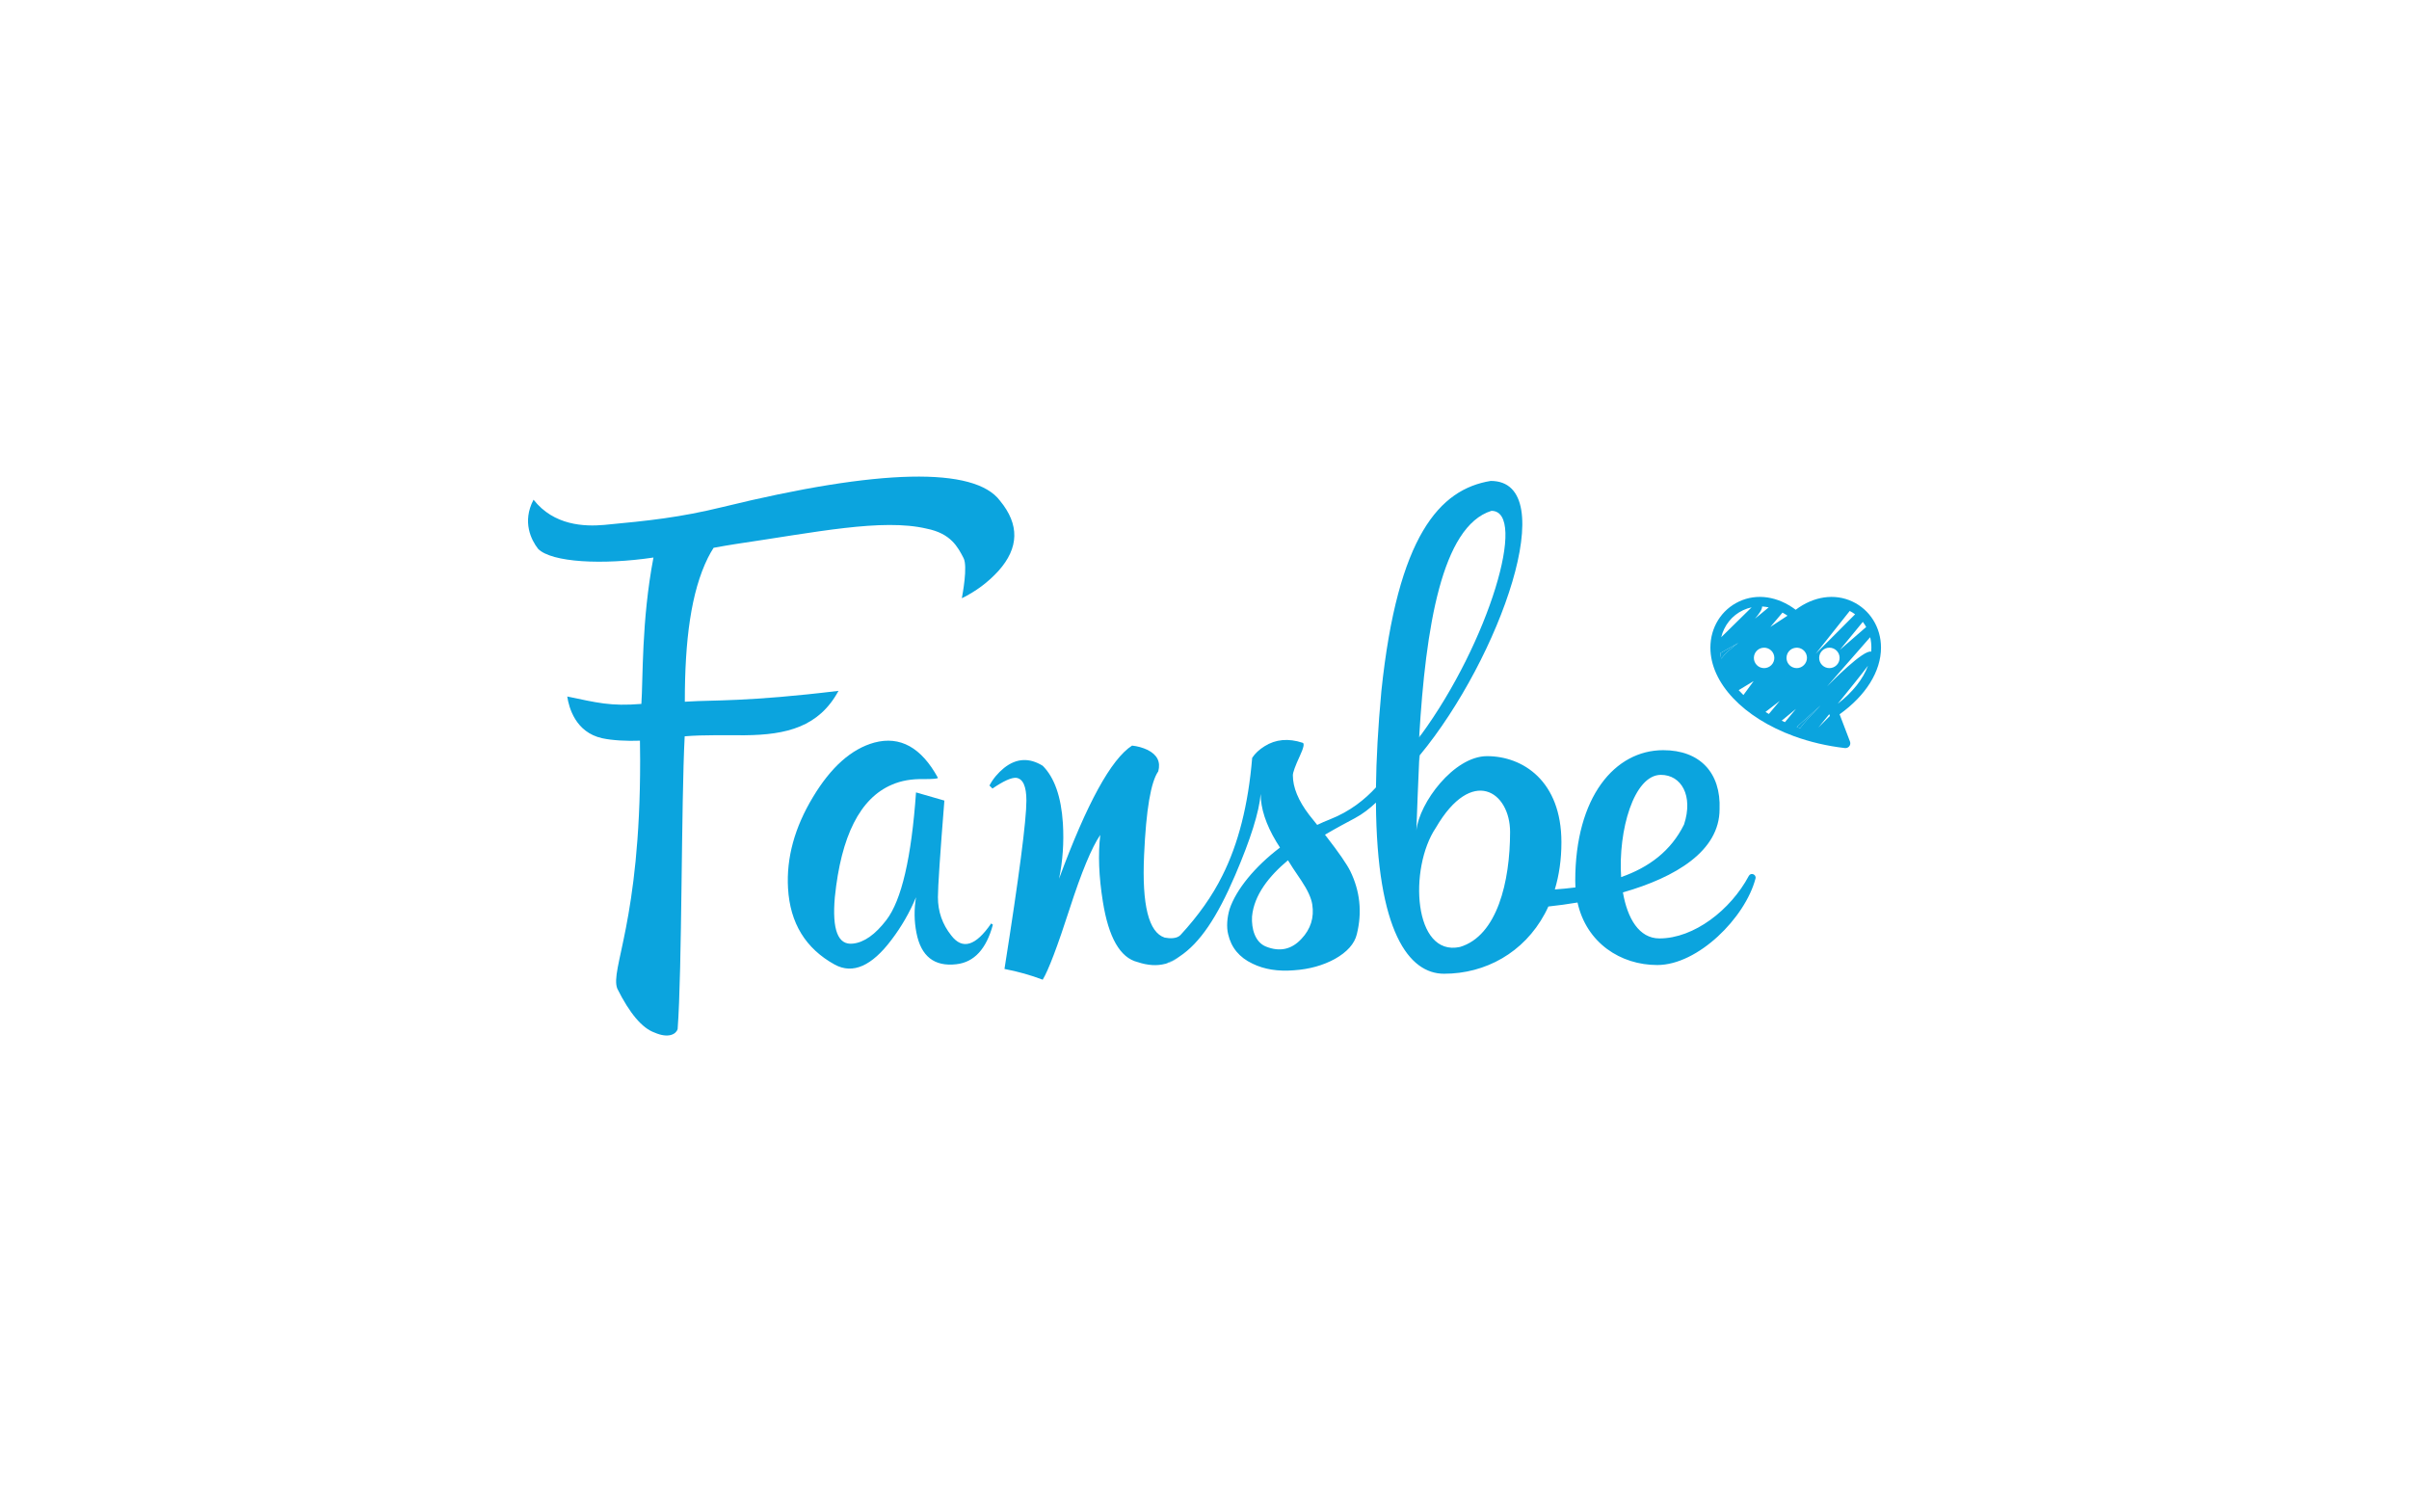 <?xml version="1.0" encoding="UTF-8"?>
<svg id="_Слой_1" data-name="Слой 1" xmlns="http://www.w3.org/2000/svg" viewBox="0 0 1000 627.66">
  <defs>
    <style>
      .cls-1 {
        fill: #0ba4de;
      }
    </style>
  </defs>
  <path class="cls-1" d="M411.45,383.29c-6.42,9.39-11.95,11.06-16.58,4.99-3.69-4.63-5.53-9.92-5.53-15.86,0-4.28,.89-17.65,2.68-40.12l-11.77-3.39c-1.9,27.1-6.01,44.75-12.3,52.96-4.64,6.06-9.28,9.33-13.91,9.8-6.18,.72-8.68-5.7-7.49-19.25,2.61-25.56,10.52-41.13,23.71-46.72,3.81-1.66,8.21-2.43,13.2-2.31,3.92,0,5.88-.18,5.88-.54-6.89-12.6-15.69-17.47-26.39-14.62-9.51,2.62-18,10.16-25.49,22.64-7.61,12.6-11.06,25.21-10.34,37.8,.83,14.51,7.31,25.08,19.43,31.74,7.49,4.04,15.33,.59,23.54-10.34,4.15-5.47,7.54-11.35,10.16-17.65-.83,4.99-.78,9.92,.18,14.79,1.9,9.75,7.42,14.09,16.58,13.02,7.37-.83,12.42-6.3,15.15-16.4l-.71-.54Z"/>
  <path class="cls-1" d="M486.17,399.03c-.32-.04-1.28,.57-1.93,.88,1.91-.58,3.69-1.53,5.35-2.85-1.11,.75-2.25,1.4-3.42,1.97Z"/>
  <path class="cls-1" d="M483.67,400.07c.1,.03,.3-.04,.55-.15-.18,.05-.37,.1-.55,.15Z"/>
  <path class="cls-1" d="M725.95,363.57c-7.53,14.11-22.73,25.95-37.1,25.95-8.47,0-13.29-8.31-15.16-19.1,21.89-6.27,40.12-17.17,40.12-34.53,.62-15.13-8.17-24.51-23.37-24.51-20.04,0-36.54,19.29-36.54,54.24,0,.92,.03,1.84,.08,2.73-2.78,.36-5.64,.63-8.56,.84,1.77-5.85,2.74-12.39,2.74-19.58,0-25.49-16.04-35.75-30.88-35.75-13.75,0-28.18,19.41-29.33,30.85,.35-9.69,.71-19.39,1.15-28.9,.03-.71,.07-1.42,.1-2.13,.04-.05,.08-.09,.12-.14,33.32-40.23,59.4-113.92,29.48-113.92-21.17,3.47-38.63,22.68-45.38,87.25-1.39,15.01-2.11,28.28-2.25,39.96-4.45,4.88-10.69,9.97-19.1,13.27-1.79,.7-3.56,1.47-5.29,2.3-.04-.05-.08-.1-.12-.15l-3.22-4.03c-4.5-5.9-6.76-11.37-6.76-16.41,0-1.18,.97-3.87,2.9-8.04,1.6-3.43,1.98-5.26,1.13-5.47-5.91-1.93-11.16-1.46-15.77,1.44-2.26,1.4-3.97,3.01-5.15,4.83-1.61,19.41-5.74,35.72-12.39,48.91-4.13,8.35-9.92,16.56-17.35,24.61l-.06,.06c-1.53,1.56-4.46,1.42-6.51,1.03-6.66-2.14-9.51-13.55-8.56-34.24,.83-18.78,2.79-30.36,5.88-34.76,1.07-3.93-.41-6.9-4.45-8.92-2.03-.95-4.17-1.54-6.42-1.78-8.68,5.59-18.78,24.01-30.31,55.27,1.54-7.37,2.08-15.03,1.6-23-.71-11.05-3.51-19.02-8.38-23.89-5.59-3.45-10.94-3.15-16.04,.89-2.62,2.14-4.64,4.58-6.07,7.31l1.25,1.25c4.52-3.09,7.79-4.58,9.81-4.46,2.85,.36,4.28,3.51,4.28,9.45,0,8.2-3.03,31.5-9.1,69.89,5.59,1.07,10.88,2.56,15.87,4.46,2.38-3.92,6.12-13.79,11.23-29.6,4.88-15.09,9.1-25.25,12.66-30.49-.95,8.09-.59,17.3,1.07,27.64,2.38,14.98,7.19,23.36,14.44,25.14,4.2,1.4,8.01,1.64,11.43,.73,.18-.05,.37-.1,.55-.15,.01-.01,.02-.01,.02-.01,.65-.31,1.61-.92,1.93-.88,1.17-.57,2.31-1.22,3.42-1.97,.02-.01,.03-.02,.05-.04,8.5-5.64,15.59-16.27,23.07-33.7,6.44-15.02,9.97-26.28,10.61-33.79,0,6.01,2.15,12.61,6.45,19.79l.85,1.35,.71,1.14c-10.44,7.91-18.18,17.4-20.91,25.52-1.06,3.56-1.35,7.46-.6,10.45,1.28,5.58,4.66,9.65,10.13,12.22,4.83,2.37,10.57,3.28,17.22,2.74,6.32-.43,11.96-1.99,16.89-4.67,5.15-2.89,8.21-6.32,9.17-10.29,2.26-9.12,1.35-17.86-2.73-26.23-1.47-2.92-4.71-7.63-9.76-14.14-.24-.31-.48-.62-.73-.94,4.67-2.76,9.06-5.07,12.44-6.88,3.2-1.71,6.12-3.99,8.71-6.45,.35,53.65,13.71,71.04,28.29,71.04,17.15,0,33.09-8.72,41.81-24.91,.52-.97,1.02-1.97,1.48-3,3.97-.42,8.03-.98,12.1-1.66,3.73,16.83,17.92,25.95,33.1,25.95,16.95,0,36.52-19.65,40.78-35.89,.45-1.71-1.93-2.67-2.77-1.1Zm-136.83-57.75c2.68-45.23,9.35-87.35,29.99-93.78,15.21,0-1.09,54.62-29.31,93.11-.23,.32-.47,.63-.7,.95,.01-.09,.01-.19,.02-.28Zm-48.89,83.89c-4.08,4.4-8.96,5.47-14.65,3.22-4.66-1.83-6.12-7.51-5.85-12.49,.83-8.99,7.11-16.83,14.92-23.36,0,.01,.01,.01,.01,.02,.9,1.53,2.76,4.35,5.57,8.48,2.57,3.86,4.07,7.12,4.5,9.81,.86,5.47-.65,10.25-4.5,14.32Zm65.79,3.36c-19.28,4.16-21.33-32.66-9.98-49.5,14.98-25.74,30.81-15,30.81,1.78,0,20.56-5.34,43.12-20.83,47.72Zm83.44-71.44c8.47,0,13.53,8.64,9.6,20.61-5.45,11.03-14.61,17.79-26.11,21.83-1.29-19.27,5.28-42.44,16.51-42.44Z"/>
  <path class="cls-1" d="M589.32,313.54c-.05,.72-.08,1.44-.12,2.16-.03,.04-.07,.07-.1,.11,.03-.71,.07-1.42,.1-2.13,.04-.05,.08-.09,.12-.14Z"/>
  <path class="cls-1" d="M589.81,304.96c0,.06-.01,.13-.01,.19-.23,.32-.47,.63-.7,.95,.01-.09,.01-.19,.02-.28,.23-.29,.46-.57,.69-.86Z"/>
  <path class="cls-1" d="M414.47,236.97c-4.28,4.7-9.35,8.48-15.2,11.35,.28-1.58,2.5-13.21,.72-16.66-2.39-4.59-5.24-10.24-15.37-12.24-18.45-4.32-45.99,1.52-79.14,6.38-2.32,.34-5.85,.97-9.25,1.58-.72,1.11-1.56,2.54-2.37,4.16-7.02,14.17-9.59,34.32-9.58,59.62v.12c.46-.03,.98-.06,1.55-.09,9.45-.64,24.53,.16,62.24-4.43-8.1,14.93-21.45,18.27-38.94,18.43-6.79,.06-17.18-.25-24.91,.44-1.45,27.35-1.07,97.21-2.93,121.56-.65,2.02-3.73,3.97-9.59,1.41-5.15-1.85-10.31-7.92-15.45-18.23-3.12-7.94,9.55-27.92,9.48-94.87l-.08-8.06c-5.32,.22-11.62-.11-15.7-1.02-11.08-2.46-13.81-12.8-14.48-17.32,12.31,2.55,17.93,4.14,30.77,3.08,.71-9.85,0-34.59,5.02-60.76-21.13,3.15-42.25,2.04-47.87-3.58-2.81-3.57-6.77-11.23-1.91-20.42,8.42,10.72,21.06,11.2,29.36,10.46,18.4-1.72,31.55-3.12,49.02-7.4,65.28-16,104.69-16.77,115.25-2.63,8.13,9.85,7.93,19.55-.64,29.12Z"/>
  <g>
    <g>
      <path class="cls-1" d="M744.29,277.02c-5.01,5.08-13.54,14.12-14.28,16.61-.96-.66-1.89-1.35-2.78-2.06l16.76-14.68m-2.38-3.53c-.67,.67-1.13,1.14-1.34,1.35,.44-.53,.88-1.06,1.33-1.59m39.22-4.31c0-8.37-4.57-15.71-11.91-19.14-7.39-3.45-16.06-2.16-23.5,3.43-7.43-5.59-16.11-6.89-23.5-3.43-7.34,3.43-11.91,10.77-11.91,19.14,0,14.64,13.63,29.07,34.72,36.77,6.65,2.42,13.76,4.08,21.14,4.93,.08,0,.15,0,.23,0,.61,0,1.19-.28,1.57-.77,.43-.54,.53-1.28,.29-1.93l-4.32-11.32c10.94-7.82,17.19-17.84,17.19-27.69Zm-4.5-4.31c.34,1.38,.51,2.83,.51,4.31,0,.56-.02,1.12-.07,1.68-3.15-1-16.73,12.8-18.34,14.44l17.9-20.43Zm-21.17,8.58c0-2.35,1.9-4.24,4.25-4.24s4.24,1.89,4.24,4.24-1.9,4.24-4.24,4.24-4.25-1.9-4.25-4.24Zm19.52-12.83l-10.92,9.49,9.53-11.62c.51,.67,.98,1.38,1.39,2.13Zm-4.6-5.27l-16.38,16.42,14.15-17.81c.79,.4,1.53,.87,2.23,1.39Zm-24.93,13.93c.23-.05,.47-.07,.71-.07,.09,0,.18,0,.27,.01,2.22,.14,3.97,1.97,3.97,4.23s-1.9,4.24-4.24,4.24c-.55,0-1.08-.1-1.56-.3-.1-.03-.2-.08-.3-.13-1.34-.65-2.28-1.97-2.38-3.53-.01-.08-.01-.16-.01-.24v-.04c0-2.11,1.53-3.85,3.54-4.17Zm-5.21-14.63c.7,.38,1.4,.81,2.08,1.28l-7.11,4.66,5.03-5.94Zm-8.47-2.54c.92,.05,1.83,.17,2.75,.36l-5.68,4.68c1.71-2.02,3.03-3.86,2.93-5.04Zm.83,17.1c2.35,0,4.25,1.89,4.25,4.24s-1.9,4.24-4.25,4.24-4.24-1.9-4.24-4.24,1.9-4.24,4.24-4.24Zm-8.69-15.57c1.14-.53,2.32-.92,3.52-1.18l-12.62,12.4c1.21-4.94,4.47-9.05,9.1-11.22Zm-9.09,20.12c-.18-.76-.31-1.53-.39-2.29l7.47-4.24c-3.1,2.31-5.59,4.51-7.08,6.53Zm7.23,13.08l6.22-3.77-4.25,5.8c-.69-.66-1.35-1.35-1.97-2.03Zm12.53,9.88c-.47-.28-.94-.55-1.4-.84l5.94-4.58-4.54,5.42Zm6.68,3.4c-.45-.2-.91-.41-1.35-.62l5.92-4.88-4.57,5.5Zm5.14,2.08c-.08-.02-.17-.06-.24-.09l9.85-8.9c-3.35,3.49-6.8,7.06-8.45,9.41-.39-.14-.78-.28-1.16-.42Zm8.72,.16c1.52-1.87,3.04-3.73,4.54-5.56,0,.01,0,.02,.01,.04l.26,.69-4.81,4.83Zm8.05-9.87c5.46-6.72,10.16-12.56,12.56-15.79-1.04,2.8-2.64,5.56-4.75,8.21-2.11,2.66-4.73,5.21-7.81,7.58Zm-21.26-19c-.45,.53-.89,1.06-1.33,1.59,.21-.21,.67-.68,1.34-1.35-.01-.08-.01-.16-.01-.24Zm2.39,3.77l-16.76,14.68c.89,.71,1.82,1.4,2.78,2.06,.74-2.49,9.27-11.53,14.28-16.61-.1-.03-.2-.08-.3-.13Zm14.12-25.04c-1.03,2.62-6.64,9.5-12.97,17.06,.23-.05,.47-.07,.71-.07,.09,0,.18,0,.27,.01,5.76-5.7,14.18-13.83,18.14-16.63-2.01-.51-4.07-.63-6.15-.37Z"/>
      <path class="cls-1" d="M745.85,301.74c.07,.03,.16,.07,.24,.09,.38,.14,.77,.28,1.16,.42,1.65-2.35,5.1-5.92,8.45-9.41l-9.85,8.9Zm0,0c.07,.03,.16,.07,.24,.09,.38,.14,.77,.28,1.16,.42,1.65-2.35,5.1-5.92,8.45-9.41l-9.85,8.9Zm0,0c.07,.03,.16,.07,.24,.09,.38,.14,.77,.28,1.16,.42,1.65-2.35,5.1-5.92,8.45-9.41l-9.85,8.9Z"/>
      <path class="cls-1" d="M714.12,271.1c.08,.76,.21,1.53,.39,2.29,1.49-2.02,3.98-4.22,7.08-6.53l-7.47,4.24Z"/>
    </g>
    <path class="cls-1" d="M725.84,273.49h0"/>
    <path class="cls-1" d="M740.15,274.84l.02-.02"/>
    <path class="cls-1" d="M758.27,285.1s.01-.02,.04-.04"/>
  </g>
</svg>